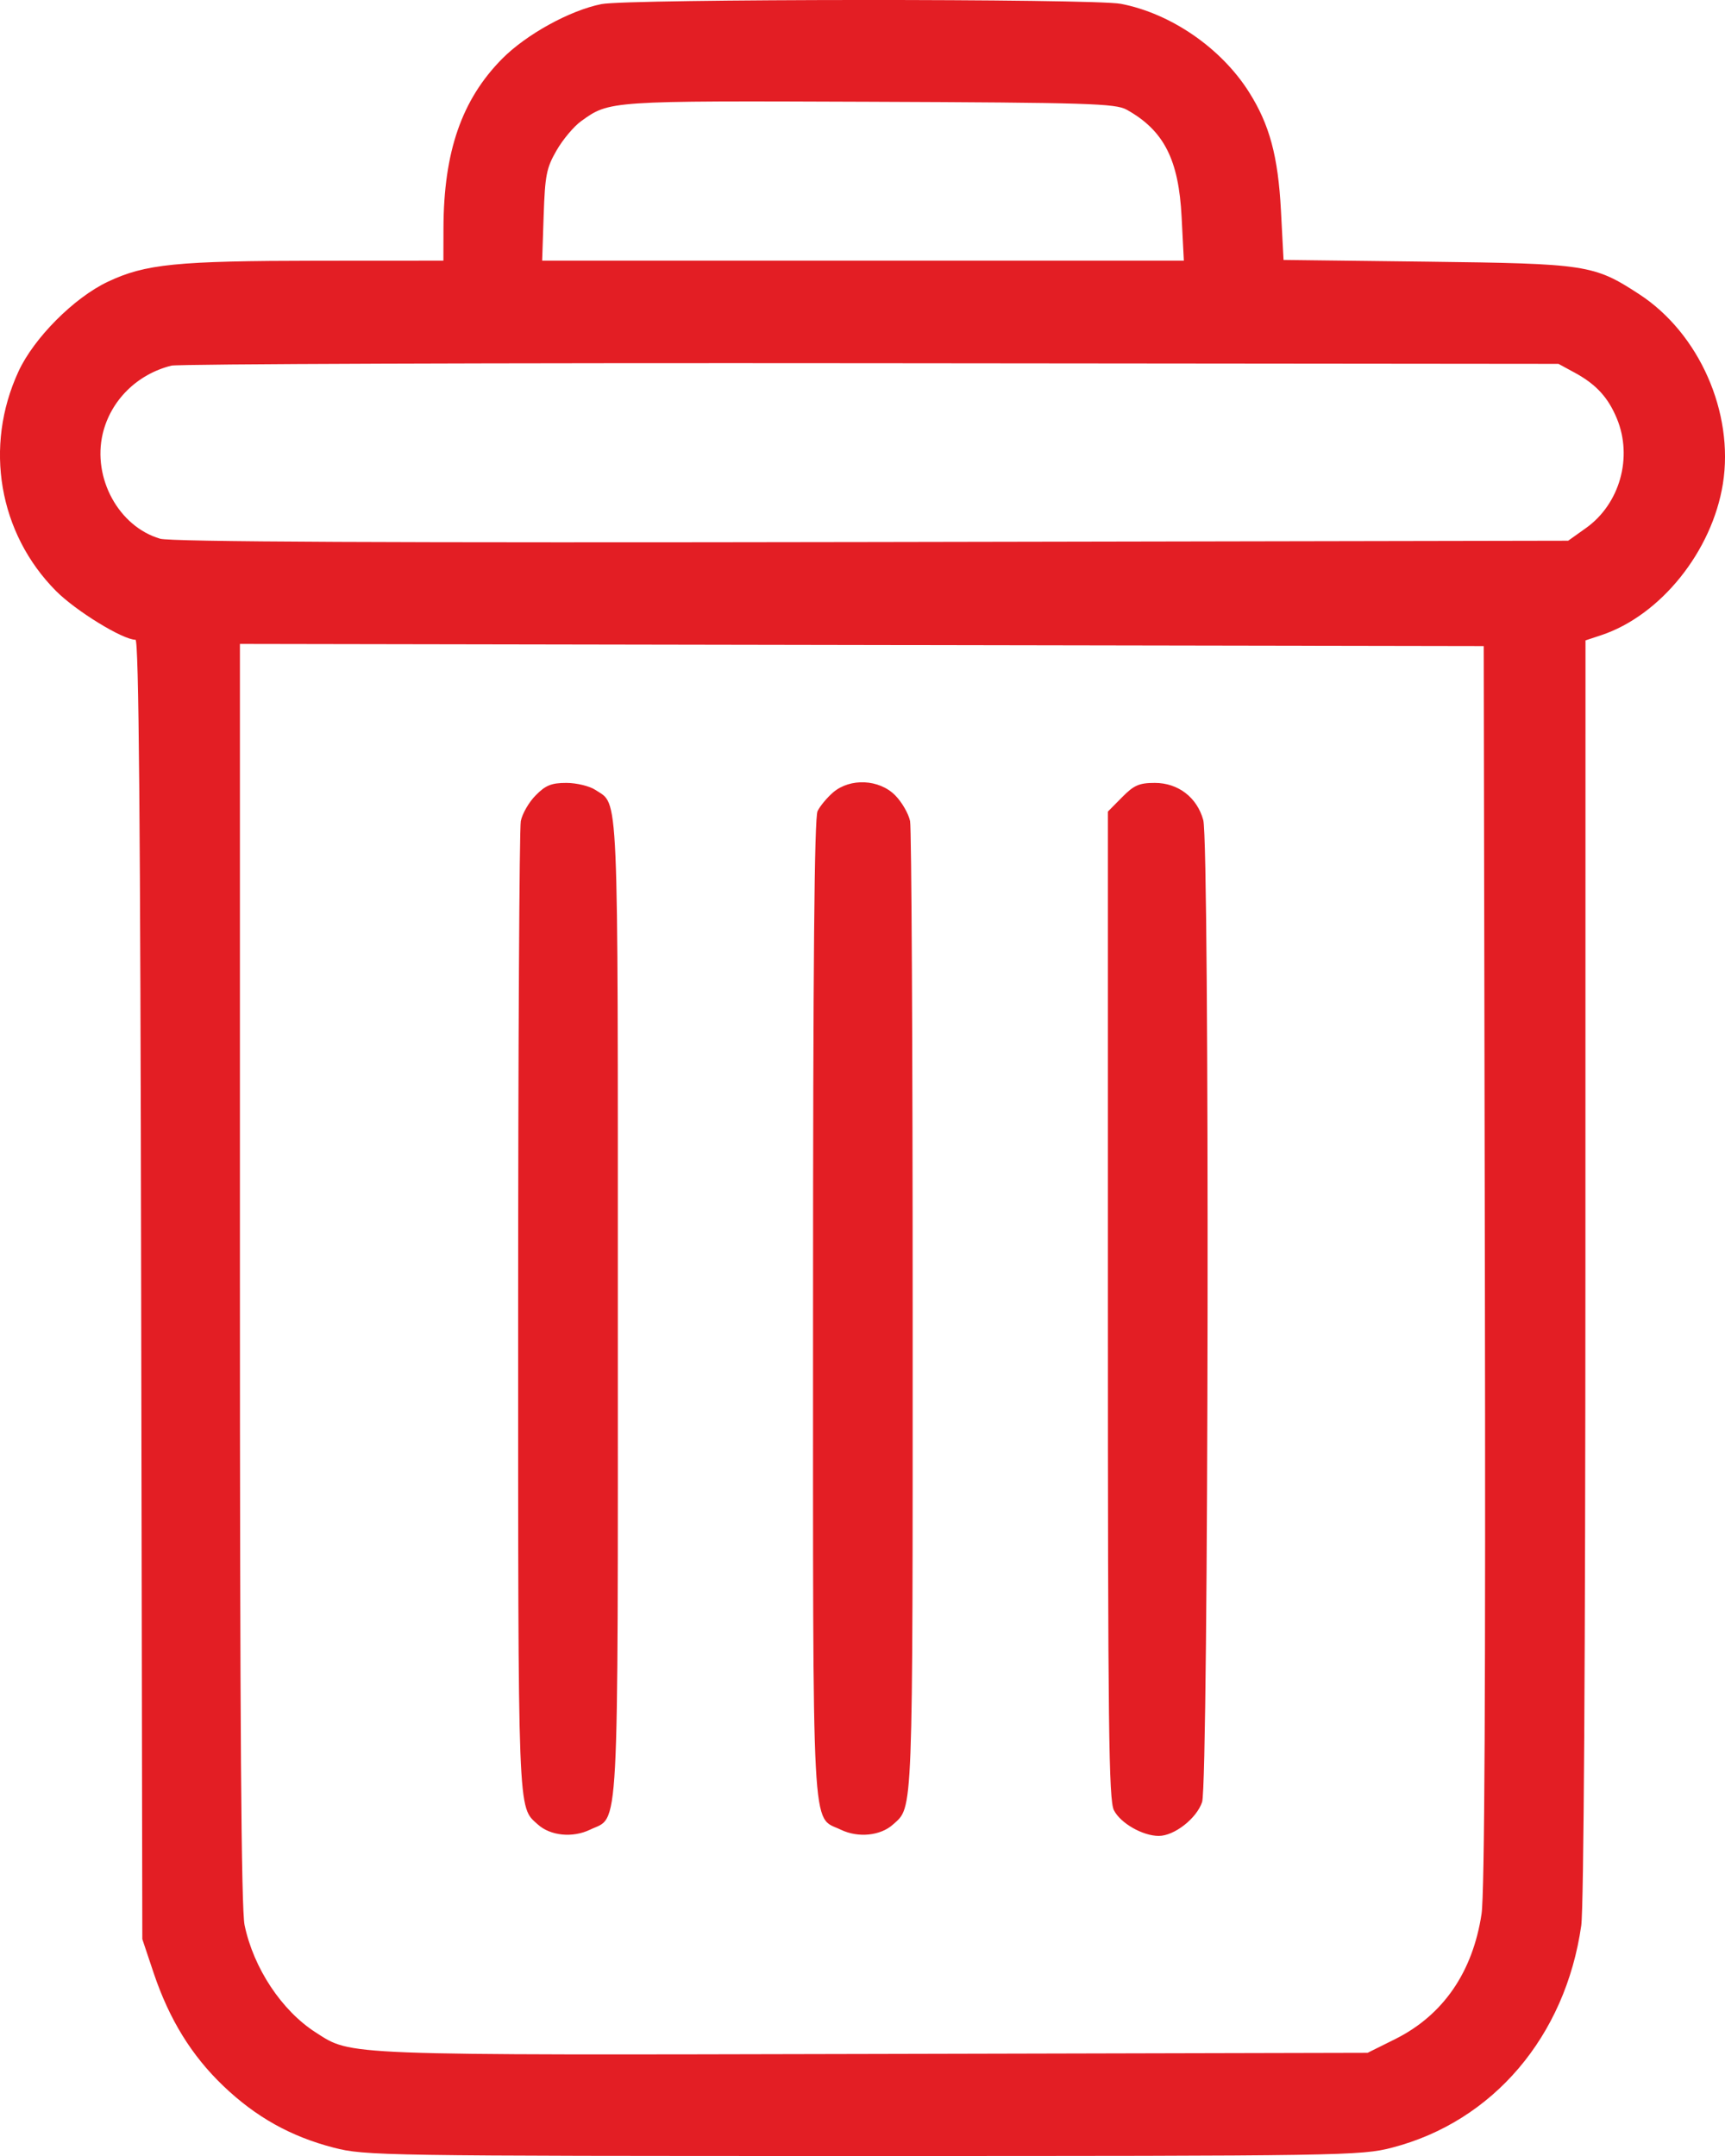 <svg width="24" height="30" viewBox="0 0 24 30" fill="none" xmlns="http://www.w3.org/2000/svg">
<path fill-rule="evenodd" clip-rule="evenodd" d="M8.368 0.057C7.927 0.145 7.32 0.48 6.984 0.82C6.423 1.389 6.173 2.113 6.17 3.173L6.169 3.627L4.421 3.628C2.454 3.63 2.022 3.673 1.499 3.921C1.03 4.143 0.472 4.703 0.257 5.169C-0.225 6.213 -0.018 7.421 0.78 8.224C1.056 8.501 1.708 8.902 1.885 8.902C1.931 8.902 1.953 11.372 1.964 17.942L1.98 26.982L2.137 27.451C2.355 28.1 2.665 28.602 3.107 29.025C3.561 29.459 4.045 29.729 4.643 29.884C5.076 29.996 5.307 30 12.005 30C18.703 30 18.934 29.996 19.367 29.884C20.772 29.52 21.78 28.337 22 26.793C22.035 26.548 22.057 23.052 22.058 17.653L22.059 8.911L22.276 8.839C23.103 8.565 23.821 7.671 23.971 6.73C24.128 5.74 23.64 4.636 22.805 4.093C22.176 3.683 22.076 3.668 19.857 3.641L17.858 3.617L17.822 2.931C17.782 2.172 17.663 1.732 17.376 1.279C16.989 0.668 16.291 0.187 15.594 0.053C15.212 -0.02 8.74 -0.017 8.368 0.057ZM15.675 1.526C16.193 1.815 16.4 2.219 16.44 3.023L16.471 3.627H12.007H7.543L7.564 2.997C7.583 2.437 7.603 2.336 7.744 2.092C7.831 1.941 7.984 1.759 8.084 1.687C8.48 1.401 8.463 1.402 12.092 1.416C15.141 1.428 15.519 1.44 15.675 1.526ZM21.915 5.189C22.209 5.35 22.375 5.532 22.496 5.825C22.719 6.365 22.536 7.013 22.065 7.348L21.818 7.524L12.13 7.542C5.366 7.554 2.377 7.54 2.228 7.496C1.652 7.327 1.284 6.653 1.429 6.036C1.539 5.572 1.907 5.207 2.384 5.088C2.48 5.064 6.861 5.049 12.12 5.054L21.683 5.063L21.915 5.189ZM20.659 17.605C20.67 23.483 20.655 26.35 20.613 26.63C20.491 27.441 20.079 28.039 19.414 28.372L19.028 28.564L12.157 28.58C4.702 28.597 4.899 28.605 4.393 28.281C3.92 27.978 3.528 27.387 3.403 26.788C3.356 26.566 3.338 23.981 3.338 17.719V8.96L11.991 8.975L20.643 8.99L20.659 17.605ZM7.453 11.067C7.359 11.161 7.266 11.323 7.246 11.425C7.226 11.528 7.209 14.603 7.209 18.259C7.209 25.345 7.201 25.133 7.483 25.387C7.657 25.545 7.967 25.576 8.208 25.46C8.621 25.261 8.596 25.734 8.596 18.194C8.596 10.835 8.612 11.21 8.283 10.991C8.203 10.938 8.022 10.894 7.88 10.894C7.672 10.894 7.59 10.927 7.453 11.067ZM11.591 11.026C11.507 11.099 11.409 11.216 11.375 11.286C11.33 11.377 11.312 13.402 11.312 18.193C11.312 25.734 11.286 25.261 11.699 25.46C11.94 25.576 12.25 25.545 12.425 25.387C12.707 25.133 12.698 25.345 12.698 18.259C12.698 14.603 12.682 11.528 12.662 11.425C12.641 11.323 12.548 11.161 12.455 11.067C12.233 10.842 11.829 10.823 11.591 11.026ZM15.611 11.094L15.414 11.293V18.159C15.414 24.055 15.426 25.048 15.498 25.189C15.59 25.37 15.899 25.546 16.122 25.546C16.338 25.546 16.648 25.304 16.725 25.075C16.816 24.808 16.831 11.74 16.741 11.411C16.655 11.096 16.392 10.894 16.068 10.894C15.848 10.894 15.776 10.926 15.611 11.094Z" fill="#E31E24"/>
</svg>
